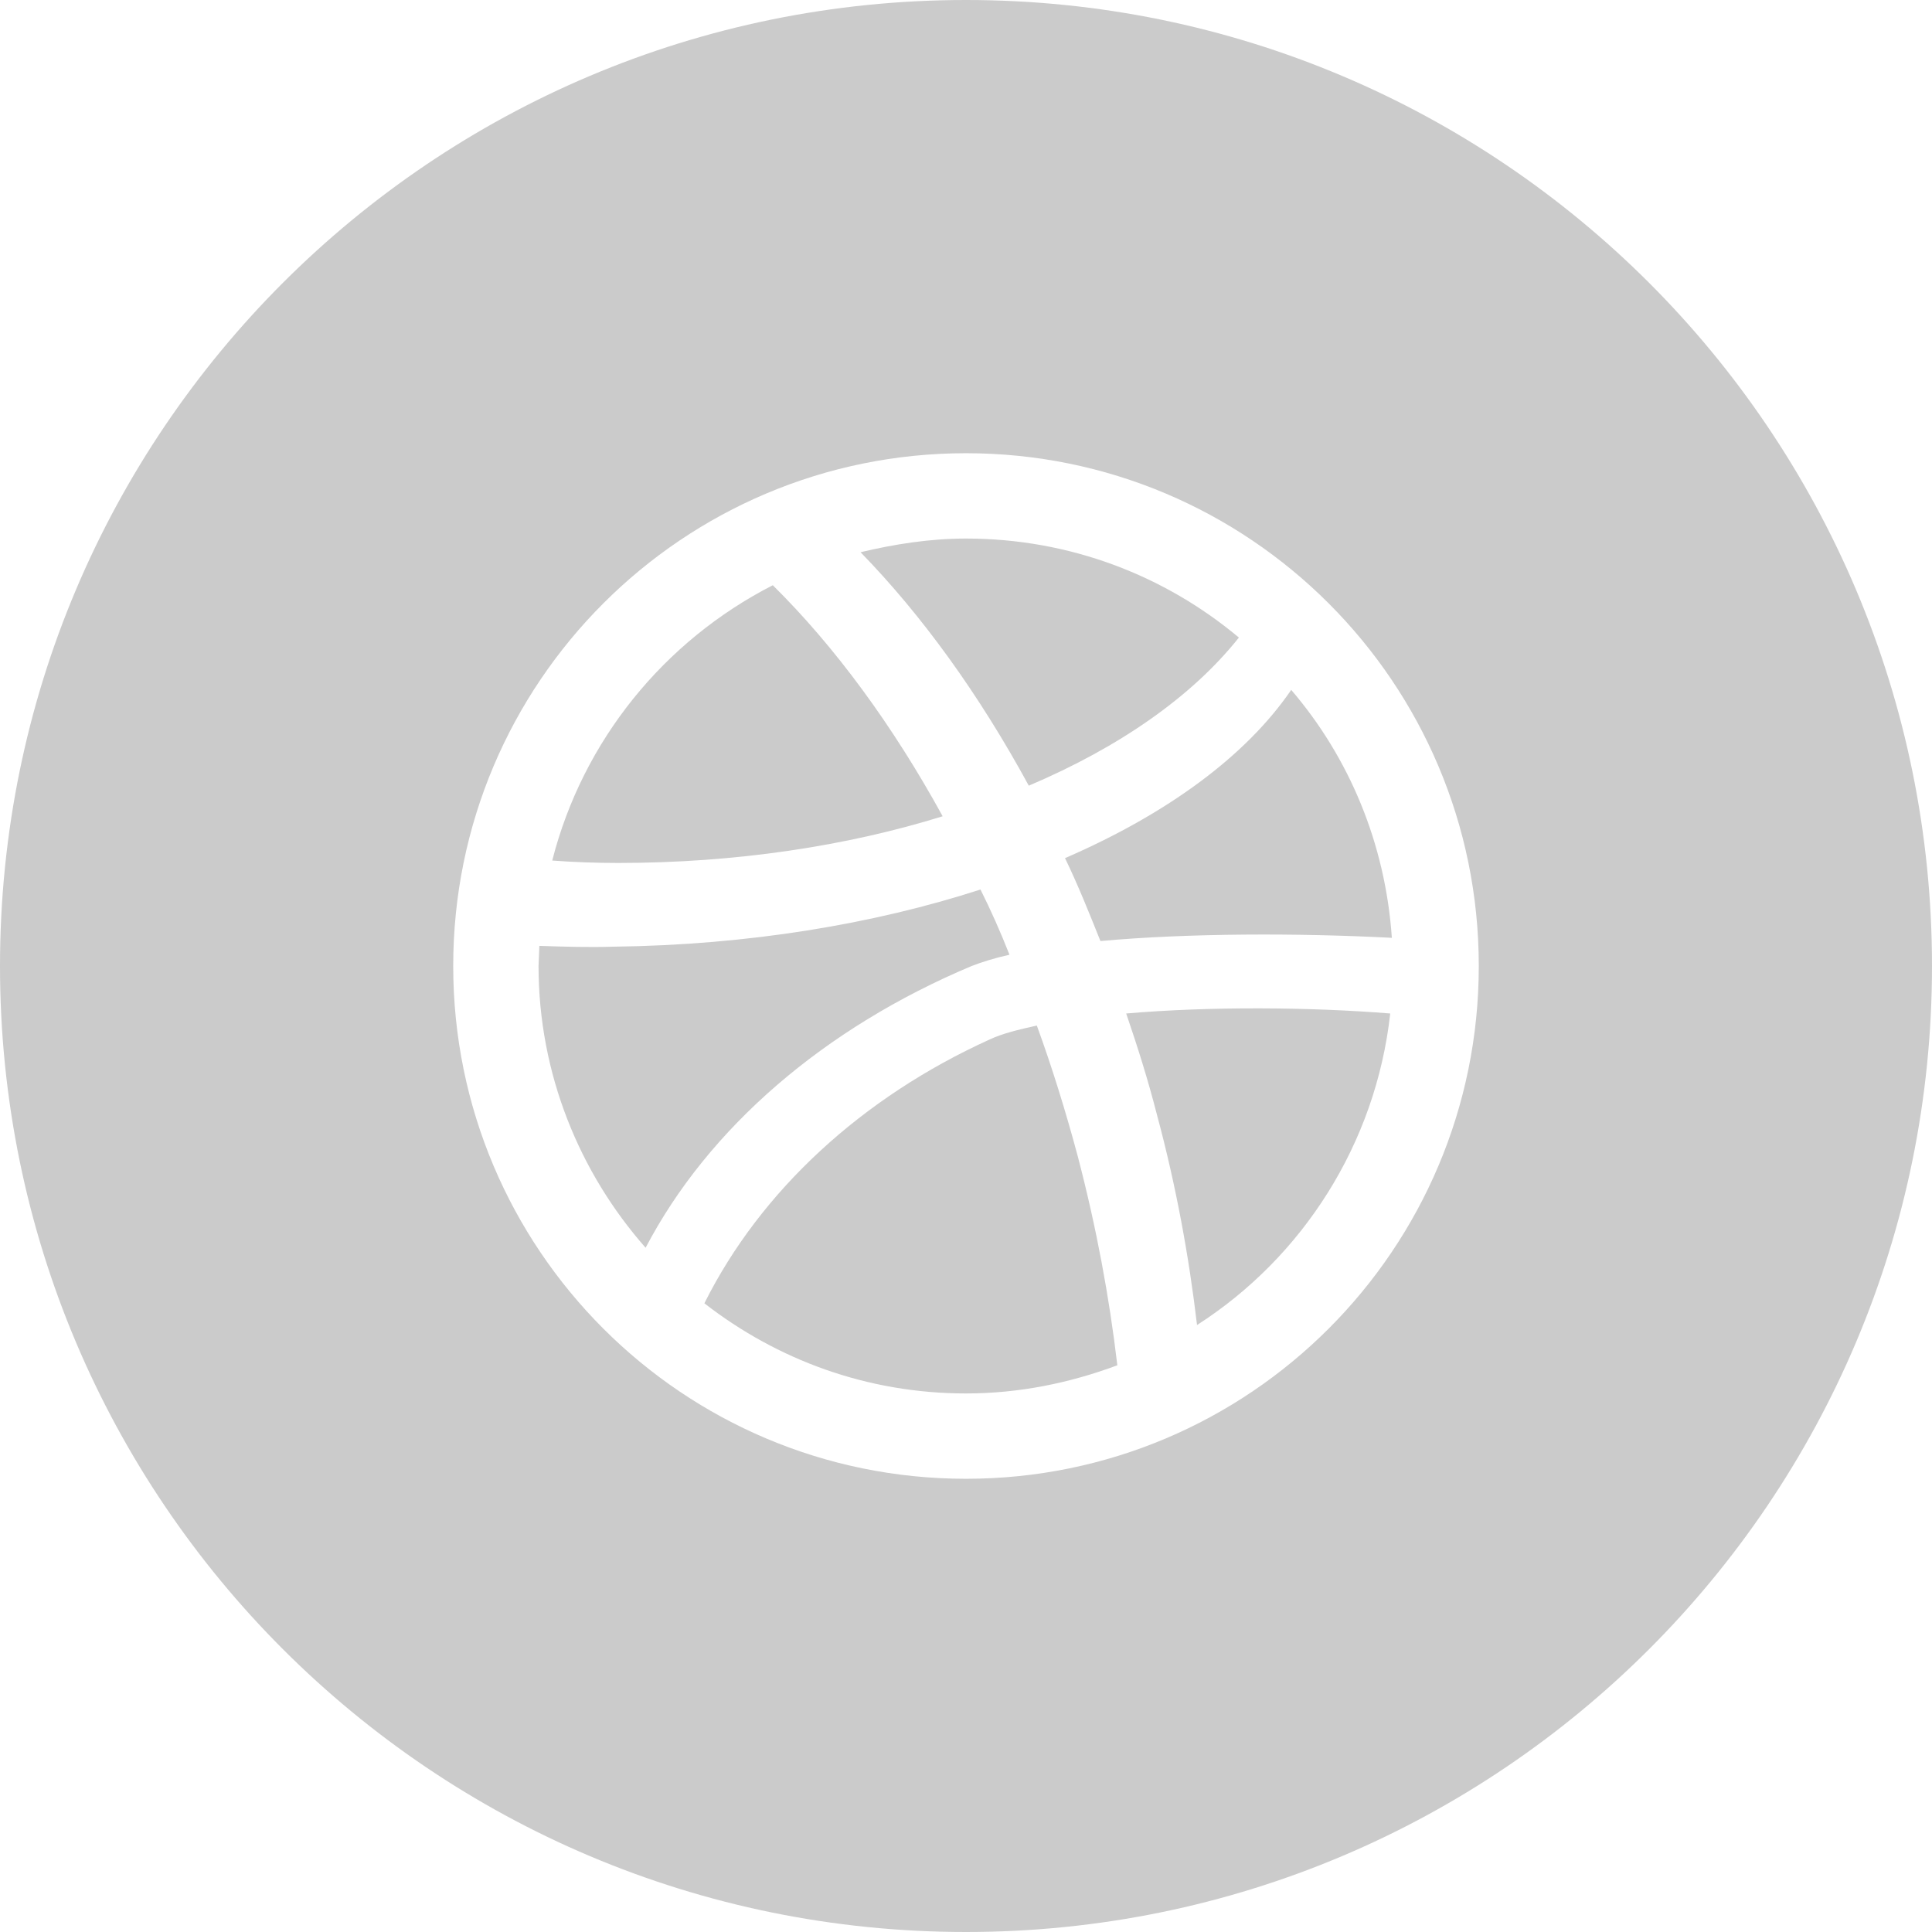 <?xml version="1.0" encoding="UTF-8"?>
<svg width="24px" height="24px" viewBox="0 0 24 24" version="1.1" xmlns="http://www.w3.org/2000/svg" xmlns:xlink="http://www.w3.org/1999/xlink">
    <!-- Generator: sketchtool 41 (35326) - http://www.bohemiancoding.com/sketch -->
    <title>63D003F8-3D7D-4BAF-95CA-C3CBA48563D8</title>
    <desc>Created with sketchtool.</desc>
    <defs></defs>
    <g id="Symbols" stroke="none" stroke-width="1" fill="none" fill-rule="evenodd">
        <g id="Mdule/Footer" transform="translate(-744, -72)" fill="#CBCBCB">
            <g id="Dribbble-Icon">
                <path d="M756.3,84.91 C756.45,84.84 756.65,84.79 756.88,84.74 C757.07,85.26 757.24,85.81 757.39,86.37 C757.62,87.25 757.78,88.11 757.88,88.96 C757.29,89.18 756.66,89.31 756,89.31 C754.77,89.31 753.65,88.89 752.75,88.19 C753.45,86.79 754.71,85.63 756.3,84.91 L756.3,84.91 Z M756.18,83.05 C756.31,83.31 756.43,83.58 756.54,83.86 C756.36,83.9 756.2,83.95 756.07,84 C754.24,84.77 752.8,86.01 752.02,87.5 C751.2,86.57 750.69,85.34 750.69,84 L750.7,83.75 C751,83.76 751.31,83.77 751.62,83.76 C753.29,83.74 754.85,83.48 756.18,83.05 L756.18,83.05 Z M751.68,82.72 C751.4,82.72 751.13,82.71 750.86,82.69 C751.24,81.2 752.25,79.96 753.6,79.27 C754.37,80.03 755.09,81.01 755.71,82.14 C754.52,82.51 753.14,82.72 751.68,82.72 L751.68,82.72 Z M756.78,81.76 C756.16,80.62 755.45,79.64 754.69,78.86 C755.11,78.76 755.55,78.69 756,78.69 C757.29,78.69 758.47,79.15 759.39,79.92 C758.81,80.65 757.91,81.28 756.78,81.76 L756.78,81.76 Z M757.67,83.69 C757.53,83.34 757.39,82.99 757.23,82.66 C758.5,82.11 759.48,81.39 760.04,80.57 C760.76,81.41 761.21,82.48 761.29,83.65 C760.14,83.59 758.77,83.59 757.67,83.69 L757.67,83.69 Z M758.87,88.46 C758.77,87.61 758.61,86.73 758.37,85.84 C758.26,85.41 758.13,85 757.99,84.59 C759.03,84.5 760.28,84.51 761.27,84.59 C761.09,86.21 760.18,87.62 758.87,88.46 L758.87,88.46 Z M756,77.63 C752.48,77.63 749.63,80.48 749.63,84 C749.63,87.52 752.48,90.37 756,90.37 C759.52,90.37 762.37,87.52 762.37,84 C762.37,80.48 759.52,77.63 756,77.63 L756,77.63 Z M756,96 C749.37,96 744,90.63 744,84 C744,77.37 749.37,72 756,72 C762.63,72 768,77.37 768,84 C768,90.63 762.63,96 756,96 L756,96 Z"></path>
            </g>
        </g>
    </g>
</svg>